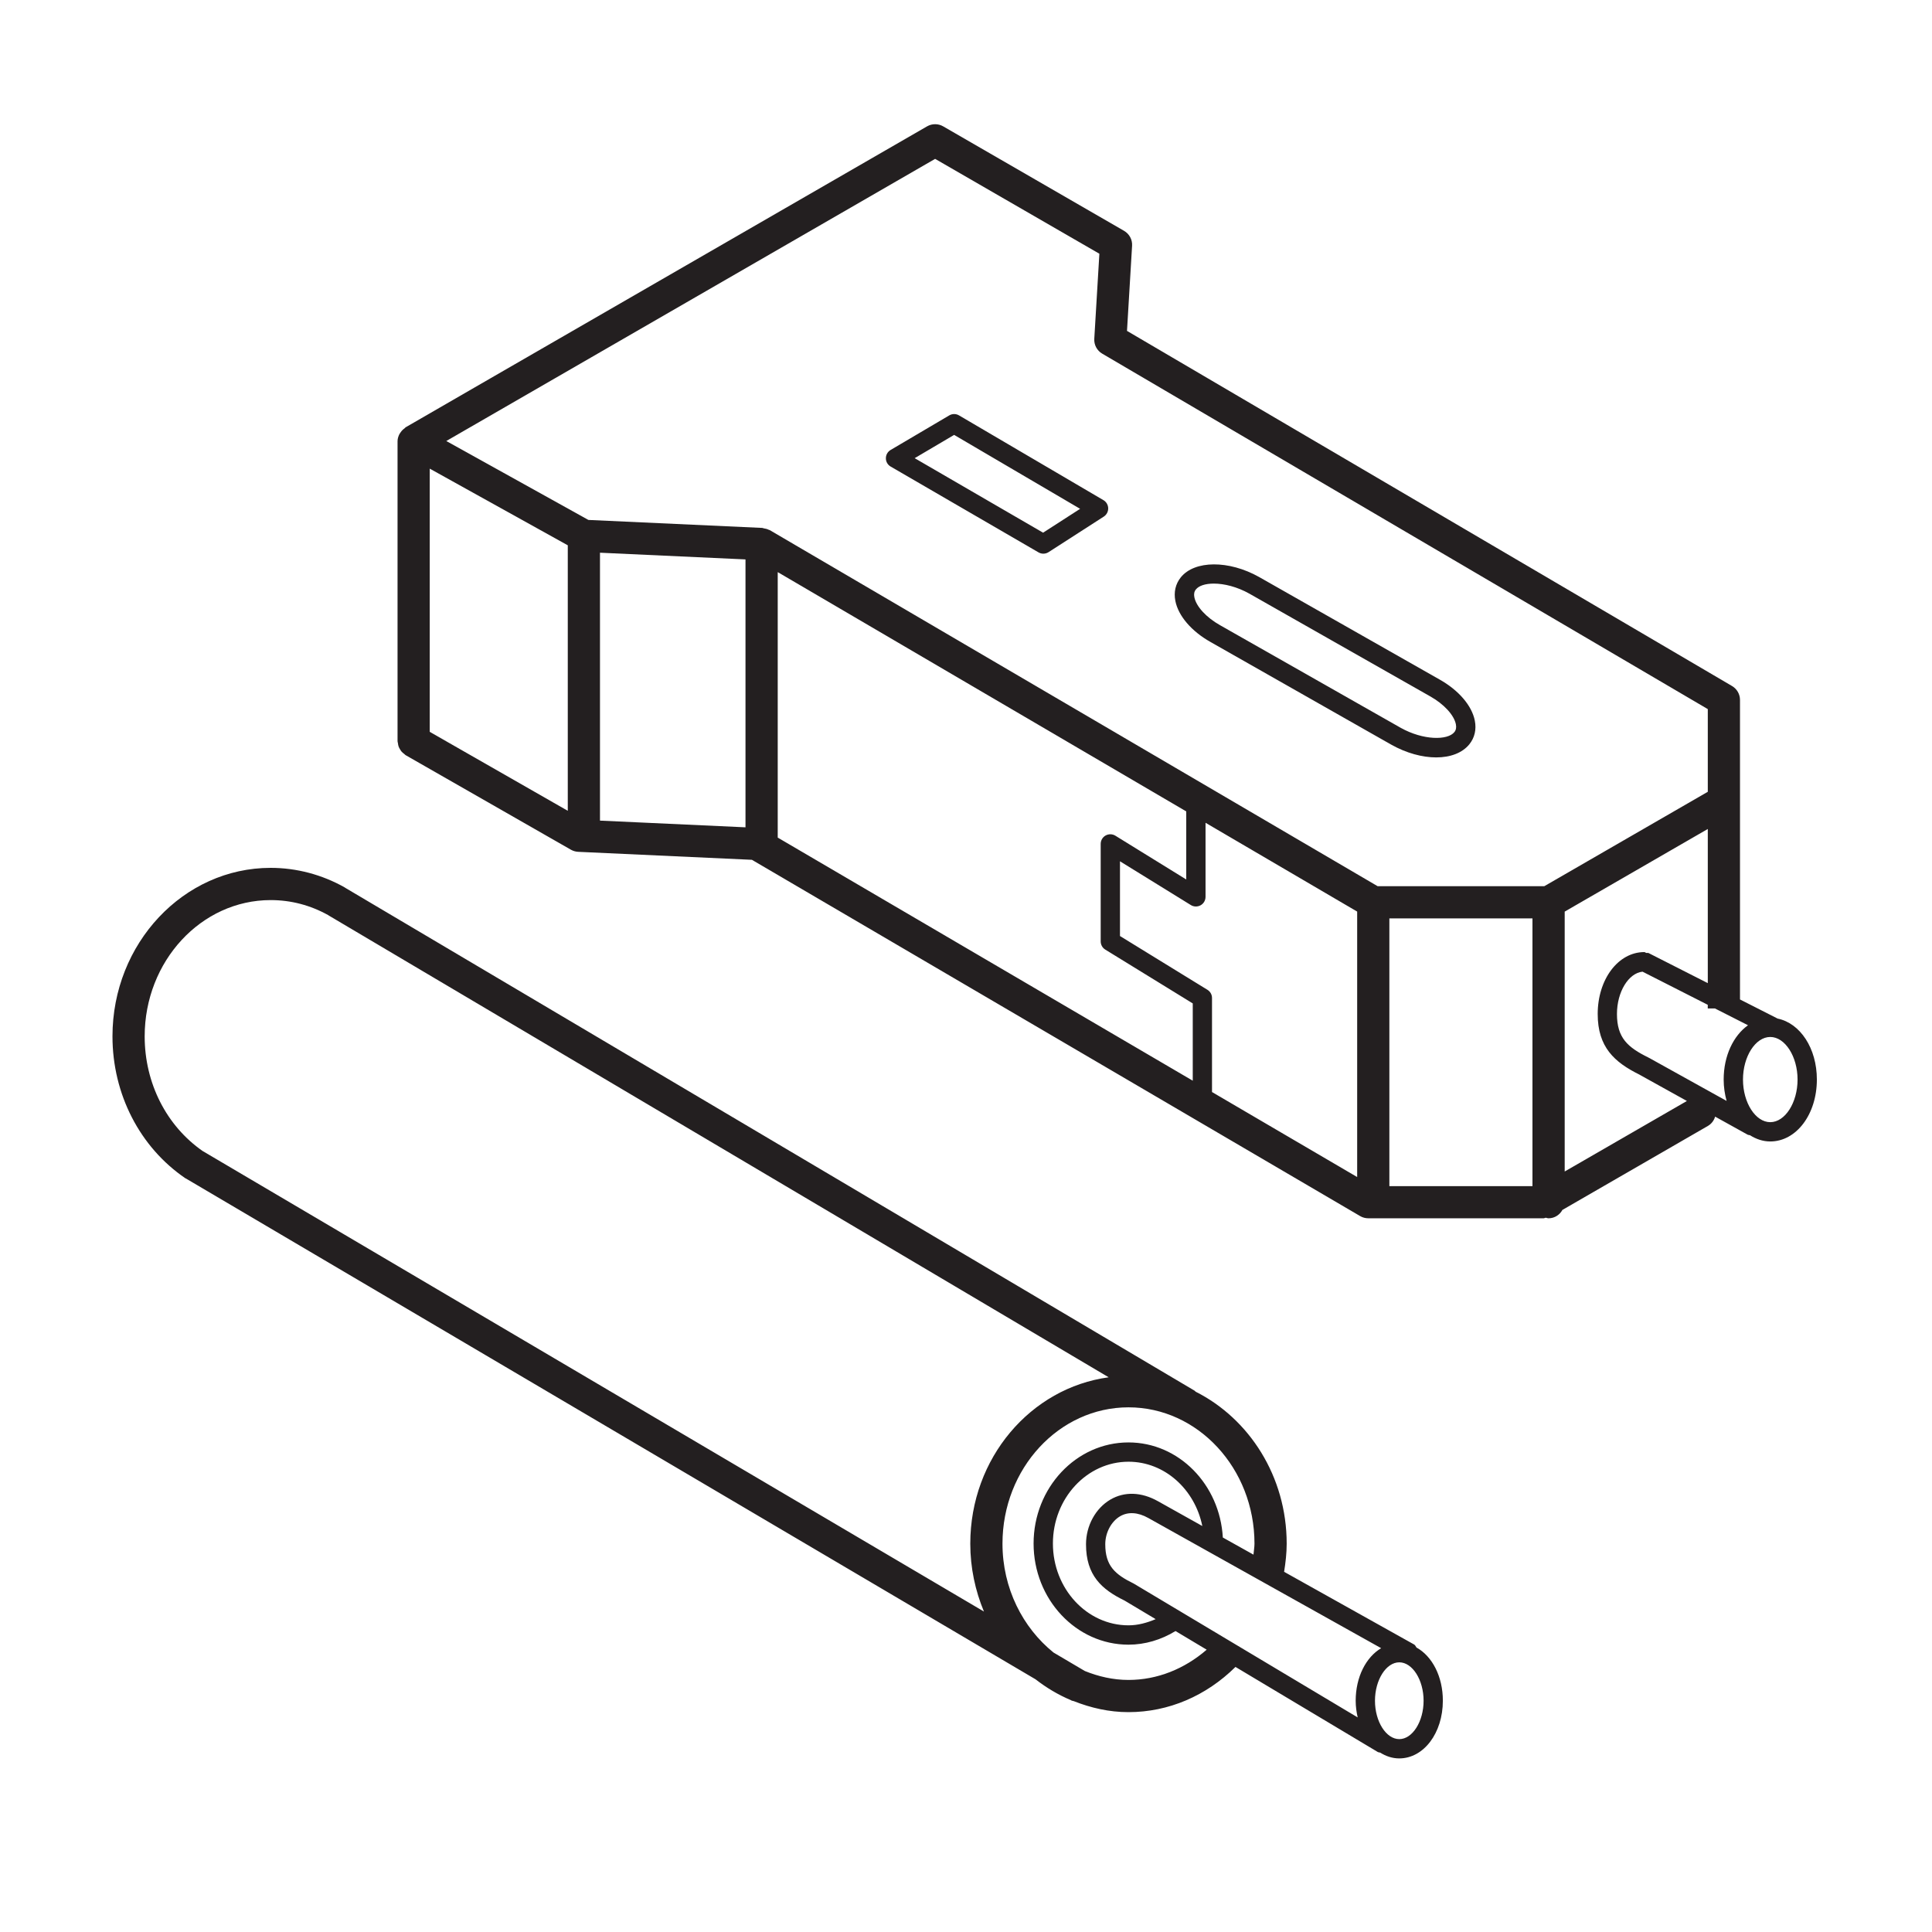 <?xml version="1.0" encoding="utf-8"?>
<!-- Generator: Adobe Illustrator 21.0.0, SVG Export Plug-In . SVG Version: 6.00 Build 0)  -->
<svg version="1.1" id="Layer_1" xmlns="http://www.w3.org/2000/svg" xmlns:xlink="http://www.w3.org/1999/xlink" x="0px" y="0px"
	 viewBox="0 0 60 60" style="enable-background:new 0 0 60 60;" xml:space="preserve">
<style type="text/css">
	.st0{fill:#231F20;}
</style>
<g>
	<path class="st0" d="M37.598,19.94l5.607,3.185c0.471,0.265,0.966,0.397,1.397,0.397
		c0.439,0,0.812-0.137,1.032-0.41c0.163-0.204,0.222-0.457,0.168-0.731c-0.091-0.466-0.501-0.945-1.096-1.279
		l-5.606-3.184c-0.935-0.525-2.001-0.521-2.43,0.013c-0.163,0.204-0.222,0.457-0.168,0.731
		C36.593,19.127,37.003,19.606,37.598,19.94z M37.14,18.305c0.094-0.117,0.297-0.181,0.556-0.181
		c0.319,0,0.724,0.098,1.109,0.315l5.607,3.185c0.432,0.242,0.746,0.584,0.802,0.871
		c0.019,0.099,0.004,0.178-0.048,0.242c-0.208,0.259-0.967,0.257-1.666-0.134l-5.607-3.185
		c-0.431-0.242-0.745-0.584-0.801-0.871C37.072,18.448,37.088,18.369,37.14,18.305z"/>
	<path class="st0" d="M55.206,31.633l-1.169-0.594v-6.16v-3.143c0-0.177-0.094-0.341-0.247-0.431L35,10.276
		l0.158-2.644c0.012-0.189-0.085-0.368-0.249-0.463L29.291,3.924c-0.154-0.089-0.345-0.089-0.5,0l-13.544,7.816
		l-2.651,1.531c-0.012,0.007-0.018,0.021-0.029,0.029c-0.05,0.035-0.092,0.076-0.126,0.127
		c-0.012,0.018-0.025,0.033-0.035,0.052c-0.035,0.069-0.06,0.143-0.06,0.226v9.314
		c0,0.022,0.01,0.041,0.012,0.062c0.004,0.034,0.009,0.067,0.02,0.1c0.011,0.031,0.026,0.058,0.043,0.086
		c0.016,0.027,0.031,0.053,0.051,0.076c0.023,0.027,0.051,0.048,0.079,0.069c0.017,0.013,0.028,0.03,0.046,0.04
		l5.134,2.937c0.069,0.039,0.146,0.061,0.225,0.065l5.395,0.248l18.89,11.065c0.077,0.045,0.164,0.068,0.253,0.068
		h5.444c0.023,0,0.043-0.015,0.066-0.018c0.029,0.005,0.057,0.018,0.088,0.018c0.188,0,0.345-0.107,0.43-0.26
		l4.516-2.607c0.115-0.066,0.191-0.172,0.227-0.29l1.005,0.558c0.024,0.013,0.051,0.013,0.076,0.019
		c0.19,0.12,0.402,0.194,0.631,0.194c0.811,0,1.447-0.845,1.447-1.923C56.425,32.553,55.905,31.776,55.206,31.633
		z M51.21,32.851c-0.003-0.002-0.006,0-0.009-0.001c-0.003-0.001-0.003-0.005-0.005-0.006
		c-0.649-0.318-0.98-0.614-0.98-1.353c0-0.689,0.359-1.269,0.794-1.315l2.026,1.029v0.114h0.224l1.026,0.521
		c-0.452,0.322-0.756,0.945-0.756,1.687c0,0.235,0.035,0.456,0.091,0.663L51.21,32.851z M29.041,4.934l5.101,2.946
		l-0.158,2.642c-0.012,0.188,0.084,0.366,0.246,0.461L53.037,22.022v2.568L47.959,27.522h-5.175L23.905,16.463
		c-0.008-0.005-0.018-0.004-0.027-0.008c-0.049-0.025-0.102-0.039-0.159-0.047c-0.015-0.002-0.029-0.012-0.044-0.013
		l-5.402-0.248l-4.413-2.451L29.041,4.934z M13.346,14.554l4.287,2.381v8.245l-4.287-2.452V14.554z M18.633,17.165
		l4.519,0.208v8.32l-4.519-0.208V17.165z M24.152,17.767l12.688,7.432v2.114l-2.2-1.359
		c-0.092-0.057-0.208-0.06-0.304-0.007C34.241,26,34.183,26.1,34.183,26.209v3.027
		c0,0.104,0.054,0.201,0.143,0.255l2.716,1.671v2.4l-12.889-7.55V17.767z M37.498,30.739l-2.716-1.67v-2.321
		l2.2,1.359c0.092,0.057,0.207,0.06,0.304,0.007c0.095-0.053,0.153-0.153,0.153-0.262v-2.3l4.709,2.758v8.244
		l-4.508-2.64v-2.919C37.641,30.89,37.587,30.793,37.498,30.739z M43.148,28.522h4.444v8.314h-4.444V28.522z
		 M48.593,36.382v-8.071l4.444-2.566v4.787l-1.837-0.933c-0.023-0.012-0.049-0-0.073-0.005
		c-0.023-0.005-0.038-0.026-0.062-0.026c-0.811,0-1.447,0.845-1.447,1.923c0,1.029,0.519,1.498,1.3,1.884
		c0.001,0.001,0.001,0.002,0.002,0.002l1.468,0.815L48.593,36.382z M54.977,34.85
		c-0.459,0-0.847-0.606-0.847-1.323s0.388-1.323,0.847-1.323s0.848,0.606,0.848,1.323S55.437,34.85,54.977,34.85z
		"/>
	<path class="st0" d="M27.661,14.49l4.59,2.664c0.047,0.027,0.099,0.041,0.15,0.041
		c0.057,0,0.113-0.016,0.162-0.047l1.715-1.104c0.088-0.057,0.14-0.154,0.138-0.259
		c-0.002-0.104-0.058-0.2-0.147-0.252l-4.486-2.633c-0.094-0.055-0.21-0.055-0.304,0.001l-1.82,1.073
		c-0.092,0.054-0.148,0.153-0.147,0.259C27.511,14.338,27.568,14.437,27.661,14.49z M29.631,13.506l3.913,2.296
		l-1.15,0.741l-3.988-2.314L29.631,13.506z"/>
	<path class="st0" d="M43.99,51.165c-0.024-0.033-0.037-0.073-0.074-0.094l-4.037-2.257
		c0.046-0.288,0.08-0.58,0.08-0.874c0-2.088-1.162-3.88-2.826-4.719c-0.013-0.01-0.021-0.024-0.036-0.033
		L10.719,27.57c-0.004-0.003-0.006-0.007-0.011-0.009c-0.704-0.398-1.5-0.609-2.302-0.609
		c-2.709,0-4.913,2.347-4.913,5.232c0,1.796,0.849,3.445,2.269,4.412c0.006,0.004,0.015,0.002,0.021,0.006
		c0.004,0.003,0.006,0.007,0.01,0.009l26.366,15.541c0.338,0.263,0.704,0.482,1.099,0.648l0.016,0.01
		c0.023,0.013,0.048,0.01,0.072,0.02c0.531,0.21,1.099,0.342,1.698,0.342c1.248,0,2.415-0.506,3.325-1.404
		l4.414,2.639c0.025,0.015,0.053,0.015,0.08,0.022c0.178,0.112,0.377,0.18,0.591,0.18
		c0.76,0,1.355-0.787,1.355-1.792C44.81,52.064,44.477,51.434,43.99,51.165z M42.164,53.336l-6.952-4.155
		c-0.588-0.287-0.887-0.556-0.887-1.224c0-0.357,0.185-0.706,0.459-0.867c0.248-0.145,0.553-0.129,0.878,0.053
		l7.231,4.043c-0.47,0.278-0.791,0.895-0.791,1.632C42.102,53,42.127,53.171,42.164,53.336z M34.926,49.708
		l0.964,0.576c-0.27,0.114-0.55,0.192-0.843,0.192c-1.294,0-2.348-1.14-2.348-2.541
		c0-1.4,1.054-2.54,2.348-2.54c1.122,0,2.06,0.857,2.292,1.997l-1.382-0.773
		c-0.513-0.286-1.037-0.304-1.475-0.047c-0.459,0.27-0.755,0.812-0.755,1.385
		C33.726,48.924,34.214,49.361,34.926,49.708z M4.493,32.185c0-2.334,1.755-4.232,3.913-4.232
		c0.632,0,1.235,0.159,1.792,0.47c0.002,0.001,0.003,0.004,0.005,0.005l24.228,14.345
		c-2.417,0.327-4.298,2.506-4.298,5.167c0,0.751,0.155,1.462,0.424,2.108L6.302,35.751
		c-0.001-0.001-0.002-0-0.003-0.001C5.169,34.966,4.493,33.638,4.493,32.185z M35.046,52.172
		c-0.478,0-0.931-0.106-1.355-0.277l-0.973-0.574c-0.956-0.772-1.585-1.995-1.585-3.382
		c0-2.334,1.756-4.233,3.913-4.233s3.913,1.899,3.913,4.233c0,0.115-0.023,0.227-0.031,0.342l-0.952-0.532
		c-0.092-1.643-1.364-2.953-2.93-2.953c-1.625,0-2.947,1.408-2.947,3.14s1.322,3.141,2.947,3.141
		c0.516,0,1.015-0.151,1.461-0.423l0.968,0.579C36.784,51.83,35.942,52.172,35.046,52.172z M43.456,54.01
		c-0.409,0-0.755-0.546-0.755-1.192s0.346-1.193,0.755-1.193s0.755,0.547,0.755,1.193S43.865,54.01,43.456,54.01
		z"/>
</g>
</svg>
